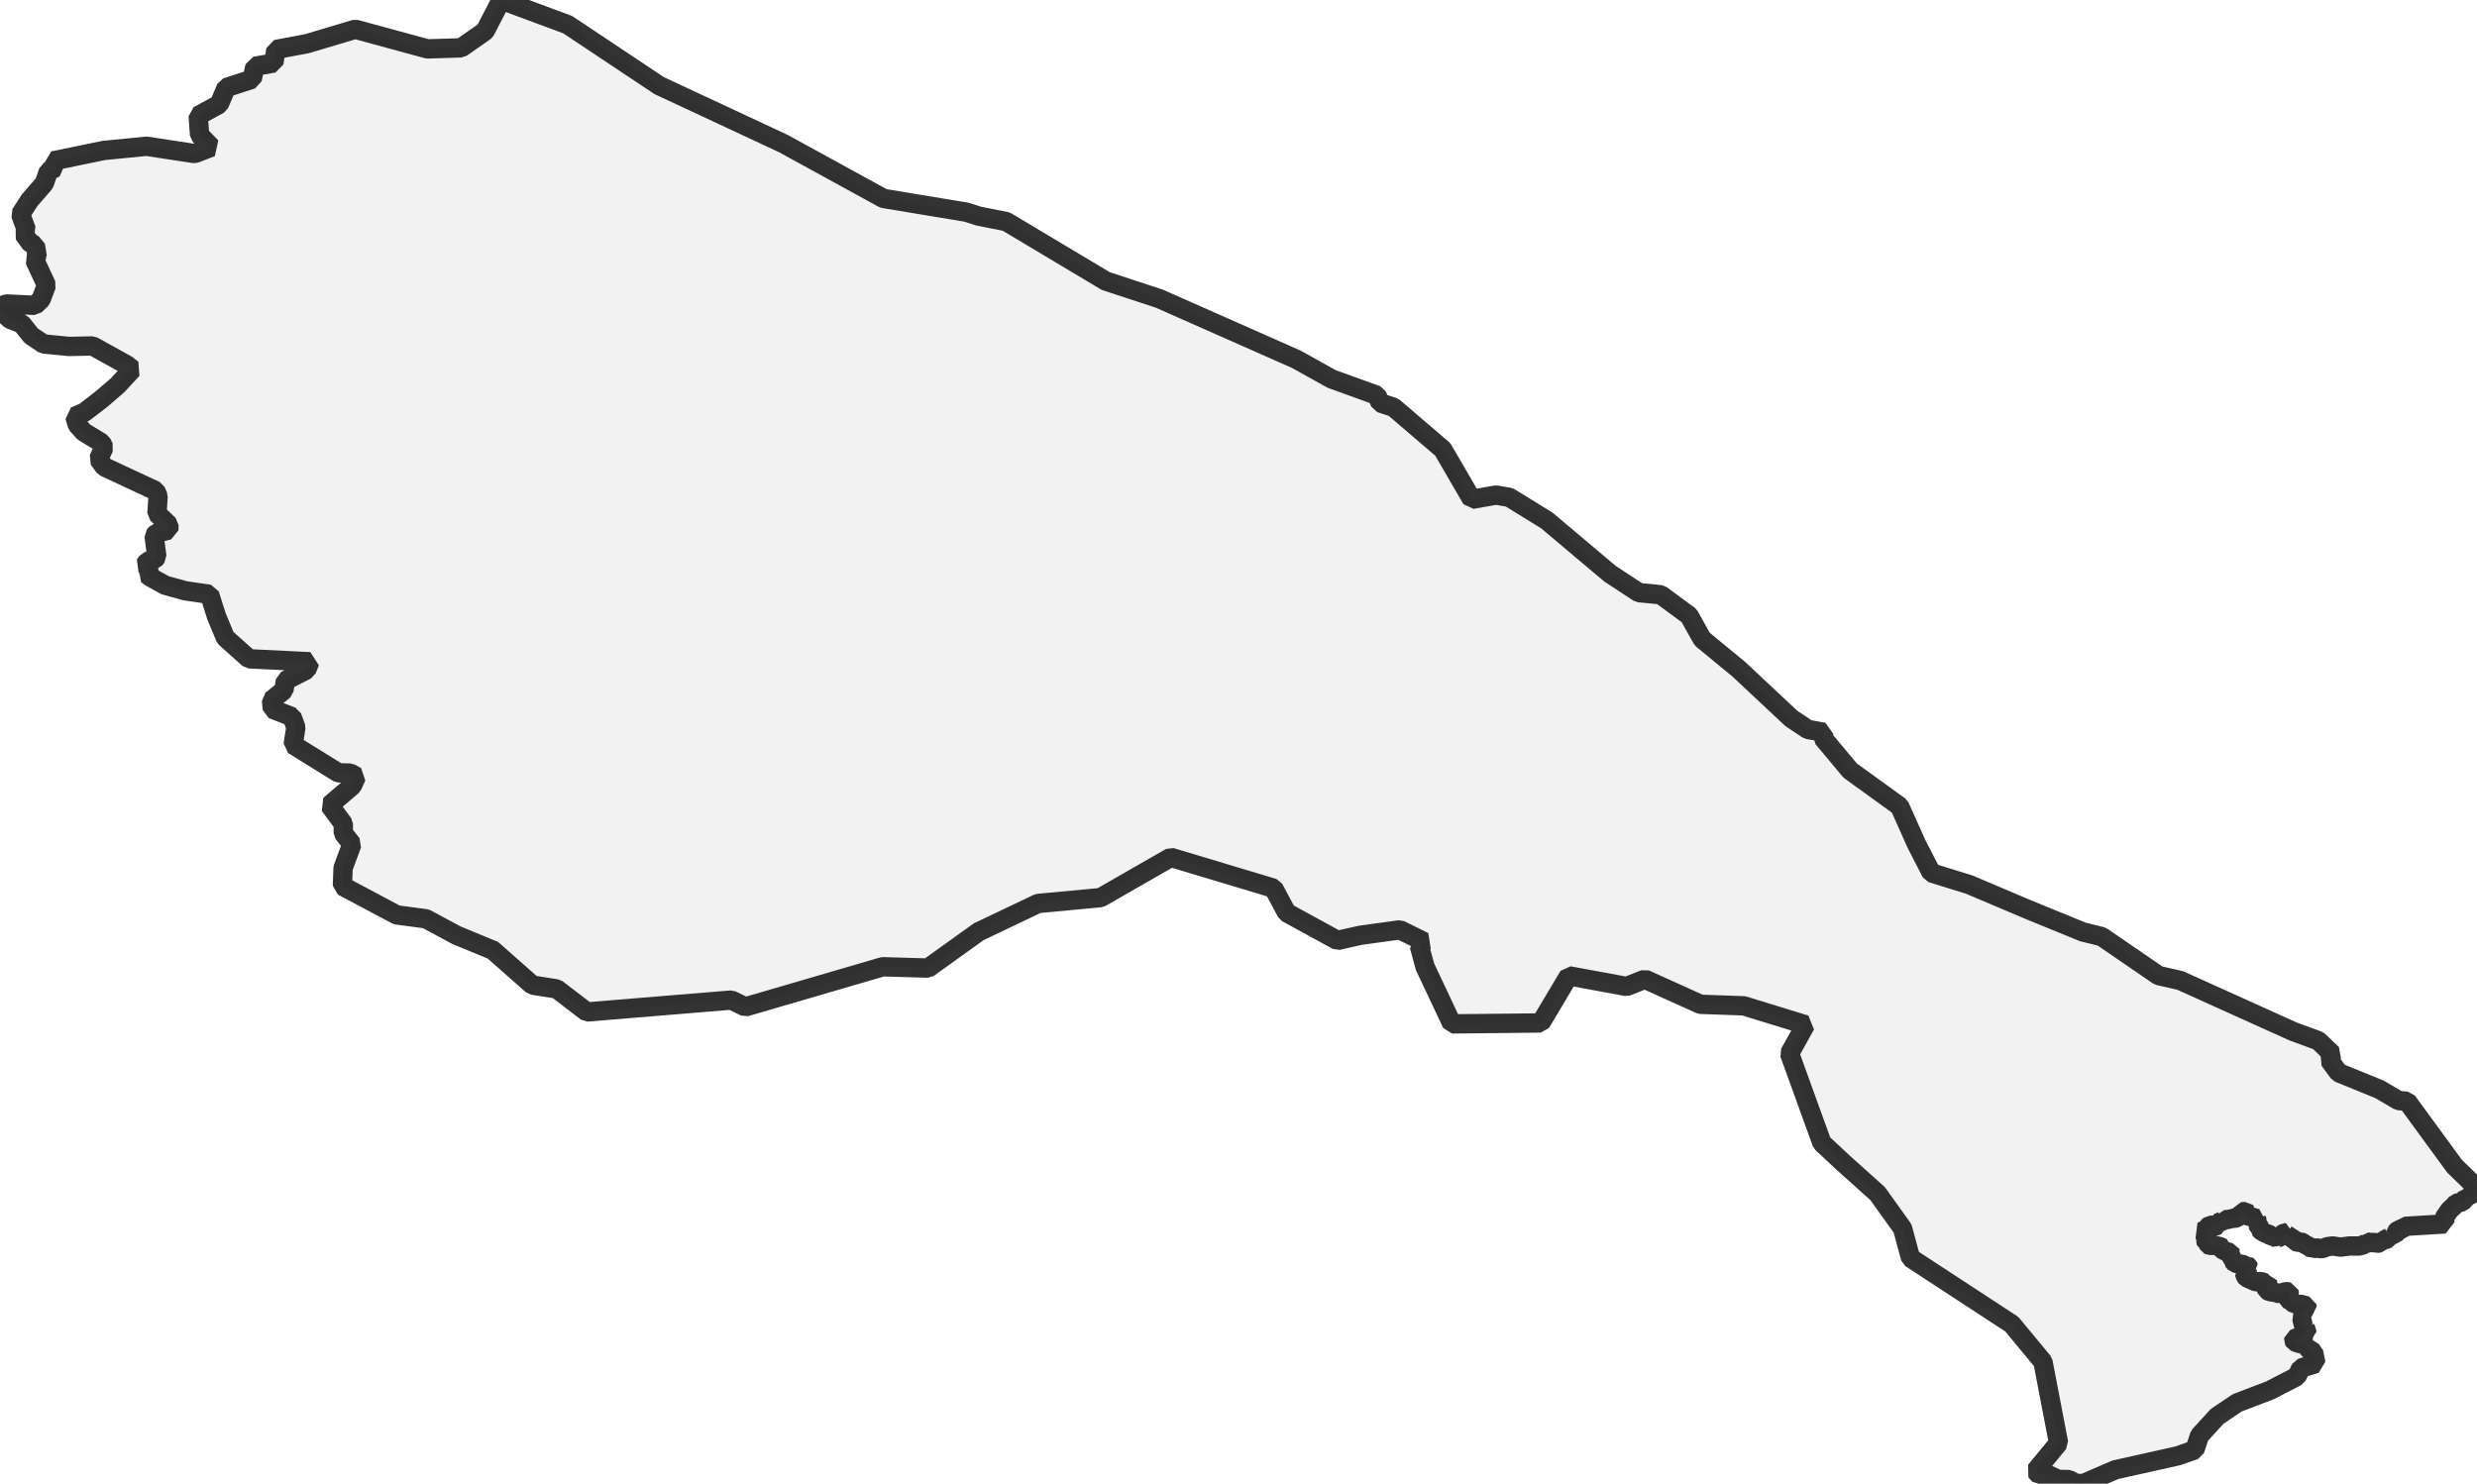 <?xml version="1.0" encoding="UTF-8" standalone="no"?>
<svg viewBox="0 0 256 153.364" xmlns="http://www.w3.org/2000/svg">
  <style>
    g.zone {
      fill: lightgray;
      stroke-width: 2;
      stroke-linecap: square;
      stroke-linejoin: bevel;
      stroke-miterlimit: 3;
      stroke-opacity: 0.8;
      stroke: black;
      fill-opacity: 0.3;
    }
  </style>
  <g class="zone" id="zone">
    <path d="M0,31.726 0.363,32.401 1.044,33.002 2.258,33.484 3.222,34.698 4.493,35.549 7.113,35.81 9.564,35.759 13.092,37.71 13.676,38.175 12.15,39.826 10.454,41.284 8.735,42.605 7.731,43.042 7.987,43.91 8.656,44.653 10.5,45.776 10.743,46.264 10.188,47.449 10.789,48.261 16.093,50.734 16.336,51.29 16.223,53.082 17.465,54.256 17.437,54.789 16.172,55.107 15.928,55.385 16.206,57.535 15.985,57.819 15.23,58.023 14.964,58.403 15.378,58.754 15.349,59.129 15.196,59.384 15.542,59.651 17.074,60.496 19.156,61.069 21.657,61.432 22.366,63.684 23.296,65.919 25.736,68.097 32.026,68.403 31.697,69.231 29.491,70.36 29.349,71.341 28.061,72.38 28.146,73.298 30.171,74.081 30.58,75.182 30.296,76.985 34.97,79.884 36.184,79.912 36.842,80.27 36.417,81.217 34.063,83.231 35.486,85.154 35.475,86.118 36.371,87.258 35.458,89.72 35.39,91.586 41,94.57 44.029,94.973 47.166,96.663 50.944,98.223 55.022,101.825 57.541,102.222 60.649,104.604 75.584,103.373 77.037,104.077 91.234,99.93 95.914,100.066 101.15,96.311 107.276,93.39 113.748,92.783 121.003,88.62 131.627,91.813 132.978,94.337 138.224,97.208 140.578,96.68 144.68,96.113 147.175,97.344 146.699,97.803 147.278,99.936 150.063,105.835 159.235,105.739 162.139,100.866 168.112,101.967 170.001,101.218 175.736,103.81 180.217,103.969 186.604,105.932 184.953,108.898 188.295,118.133 190.507,120.198 194.046,123.369 196.633,126.976 197.455,130.028 207.921,136.874 211.143,140.766 212.754,149.155 210.377,152.037 210.791,152.496 211.449,152.332 212.72,152.922 213.826,152.939 214.484,153.313 215.289,153.364 218.625,151.923 225.08,150.482 226.844,149.864 227.32,148.401 229.136,146.41 231.212,145.009 234.598,143.715 237.389,142.275 237.797,141.412 239.352,140.947 239.113,139.773 238.523,139.393 238.427,139.194 238.472,139.024 238.098,138.888 237.752,138.888 237.474,138.82 237.134,138.684 237.054,138.536 237.071,138.406 237.434,138.258 237.622,138.236 237.916,138.088 238.002,137.981 238.155,137.907 238.223,137.793 238.393,137.714 238.387,137.544 238.257,137.311 238.297,137.192 238.053,137.079 237.843,136.914 238.081,136.347 237.916,136.211 237.871,136.103 237.661,135.87 237.871,135.723 238.109,135.649 238.143,135.371 238.455,135.207 238.416,134.986 237.769,134.821 237.423,134.821 237.043,134.702 236.884,134.611 236.822,134.492 236.419,134.294 236.402,134.22 236.572,134.095 236.555,133.93 236.623,133.794 236.566,133.55 236.345,133.511 236.13,133.539 235.625,133.755 235.256,133.613 234.558,133.505 234.28,133.363 234.195,133.136 234.235,132.909 234.297,132.807 234.405,132.756 234.36,132.592 234.11,132.637 233.696,132.461 233.18,132.512 232.182,132.064 232.074,131.928 231.943,131.542 232.193,131.418 232.233,131.361 232.25,131.14 232.431,131.06 232.346,130.873 232.255,130.805 232.176,130.839 232.029,130.816 231.711,130.663 231.427,130.675 230.979,130.538 230.764,130.306 230.769,130.119 230.622,129.965 230.571,129.824 230.48,129.761 230.457,129.682 230.548,129.534 230.525,129.478 230.151,129.398 229.64,129.149 229.589,129.069 229.601,128.933 229.521,128.876 228.829,128.718 228.359,128.735 228.256,128.684 228.2,128.564 228.081,128.451 228.058,128.315 227.967,128.264 227.865,128.105 227.905,128.009 228.081,127.878 228.086,127.702 227.961,127.538 227.706,127.413 227.564,127.288 228.098,127.016 228.177,126.823 228.398,126.641 228.801,126.653 228.869,126.761 229.09,126.698 229.17,126.664 229.209,126.403 229.623,126.244 229.788,126.137 229.811,126.063 230.123,126.086 230.304,126.023 230.503,126.046 230.696,125.927 230.968,125.927 231.183,125.881 231.359,125.728 231.512,125.734 231.705,125.263 232.091,125.223 232.21,125.348 232.119,125.416 232.108,125.547 232.21,125.643 233.214,125.944 233.197,126 233.31,126.301 233.231,126.466 233.588,126.925 233.588,127.107 233.651,127.186 234.048,127.43 234.598,127.634 234.831,127.861 235.063,127.844 235.358,128.003 235.432,127.929 235.704,127.867 235.812,127.708 235.823,127.611 236.101,127.441 236.283,127.436 236.254,127.515 236.288,127.611 237.156,128.173 237.315,128.36 237.429,128.406 237.814,128.389 237.985,128.445 238.211,128.627 238.608,128.814 238.983,129.098 239.374,128.973 239.749,129.064 240.055,129.058 240.554,128.854 240.792,128.842 240.957,128.774 241.898,128.91 242.84,128.791 243.821,128.797 244.156,128.706 244.513,128.536 244.61,128.377 245.109,128.457 245.381,128.417 245.71,128.513 245.966,128.474 246.124,128.269 246.187,128.116 246.538,128.145 246.788,128.031 246.828,127.957 246.93,127.906 246.862,127.821 246.947,127.64 246.85,127.566 247.1,127.634 247.531,127.583 247.611,127.481 247.622,127.379 247.877,127.112 248.303,127.044 248.558,126.761 252.704,126.511 252.585,125.91 253.152,125.093 253.618,124.662 253.85,124.384 254.48,124.231 254.814,123.868 255.178,123.834 255.189,123.595 255.472,123.431 256,122.801 253.674,120.538 248.773,113.833 247.889,113.76 245.949,112.614 241.706,110.884 240.741,109.573 241.042,108.955 239.595,107.571 237.015,106.629 225.324,101.348 223.083,100.838 217.212,96.81 215.272,96.334 209.572,94.003 203.514,91.433 199.605,90.225 198.068,87.23 196.332,83.35 191.221,79.652 188.391,76.271 188.487,75.698 186.837,75.397 185.146,74.268 179.712,69.18 175.923,66.06 174.573,63.638 171.64,61.477 169.371,61.256 166.405,59.31 159.87,53.802 155.99,51.409 154.618,51.176 152.11,51.613 149.115,46.457 144.027,42.1 142.649,41.647 142.314,40.869 137.606,39.162 133.999,37.148 119.812,30.869 114.287,29.054 103.997,22.905 101.121,22.332 99.885,21.935 91.303,20.511 80.973,14.845 68.137,8.855 58.669,2.547 51.8,0 50.138,3.211 47.659,4.946 44.176,5.054 36.717,3.023 31.731,4.515 28.521,5.116 28.299,6.512 26.354,6.852 26.059,8.185 23.387,9.053 22.655,10.778 20.483,11.957 20.625,13.948 21.844,15.208 20.12,15.877 15.145,15.117 10.715,15.554 5.502,16.631 5.712,17.34 5.009,17.709 4.578,18.951 3.069,20.687 2.127,22.145 2.723,23.756 2.445,24.164 3.177,25.18 3.653,25.344 3.846,26.518 3.591,26.881 4.799,29.479 4.243,30.954 3.608,31.561 0.63,31.419 0,31.726Z"/>
  </g>
</svg>